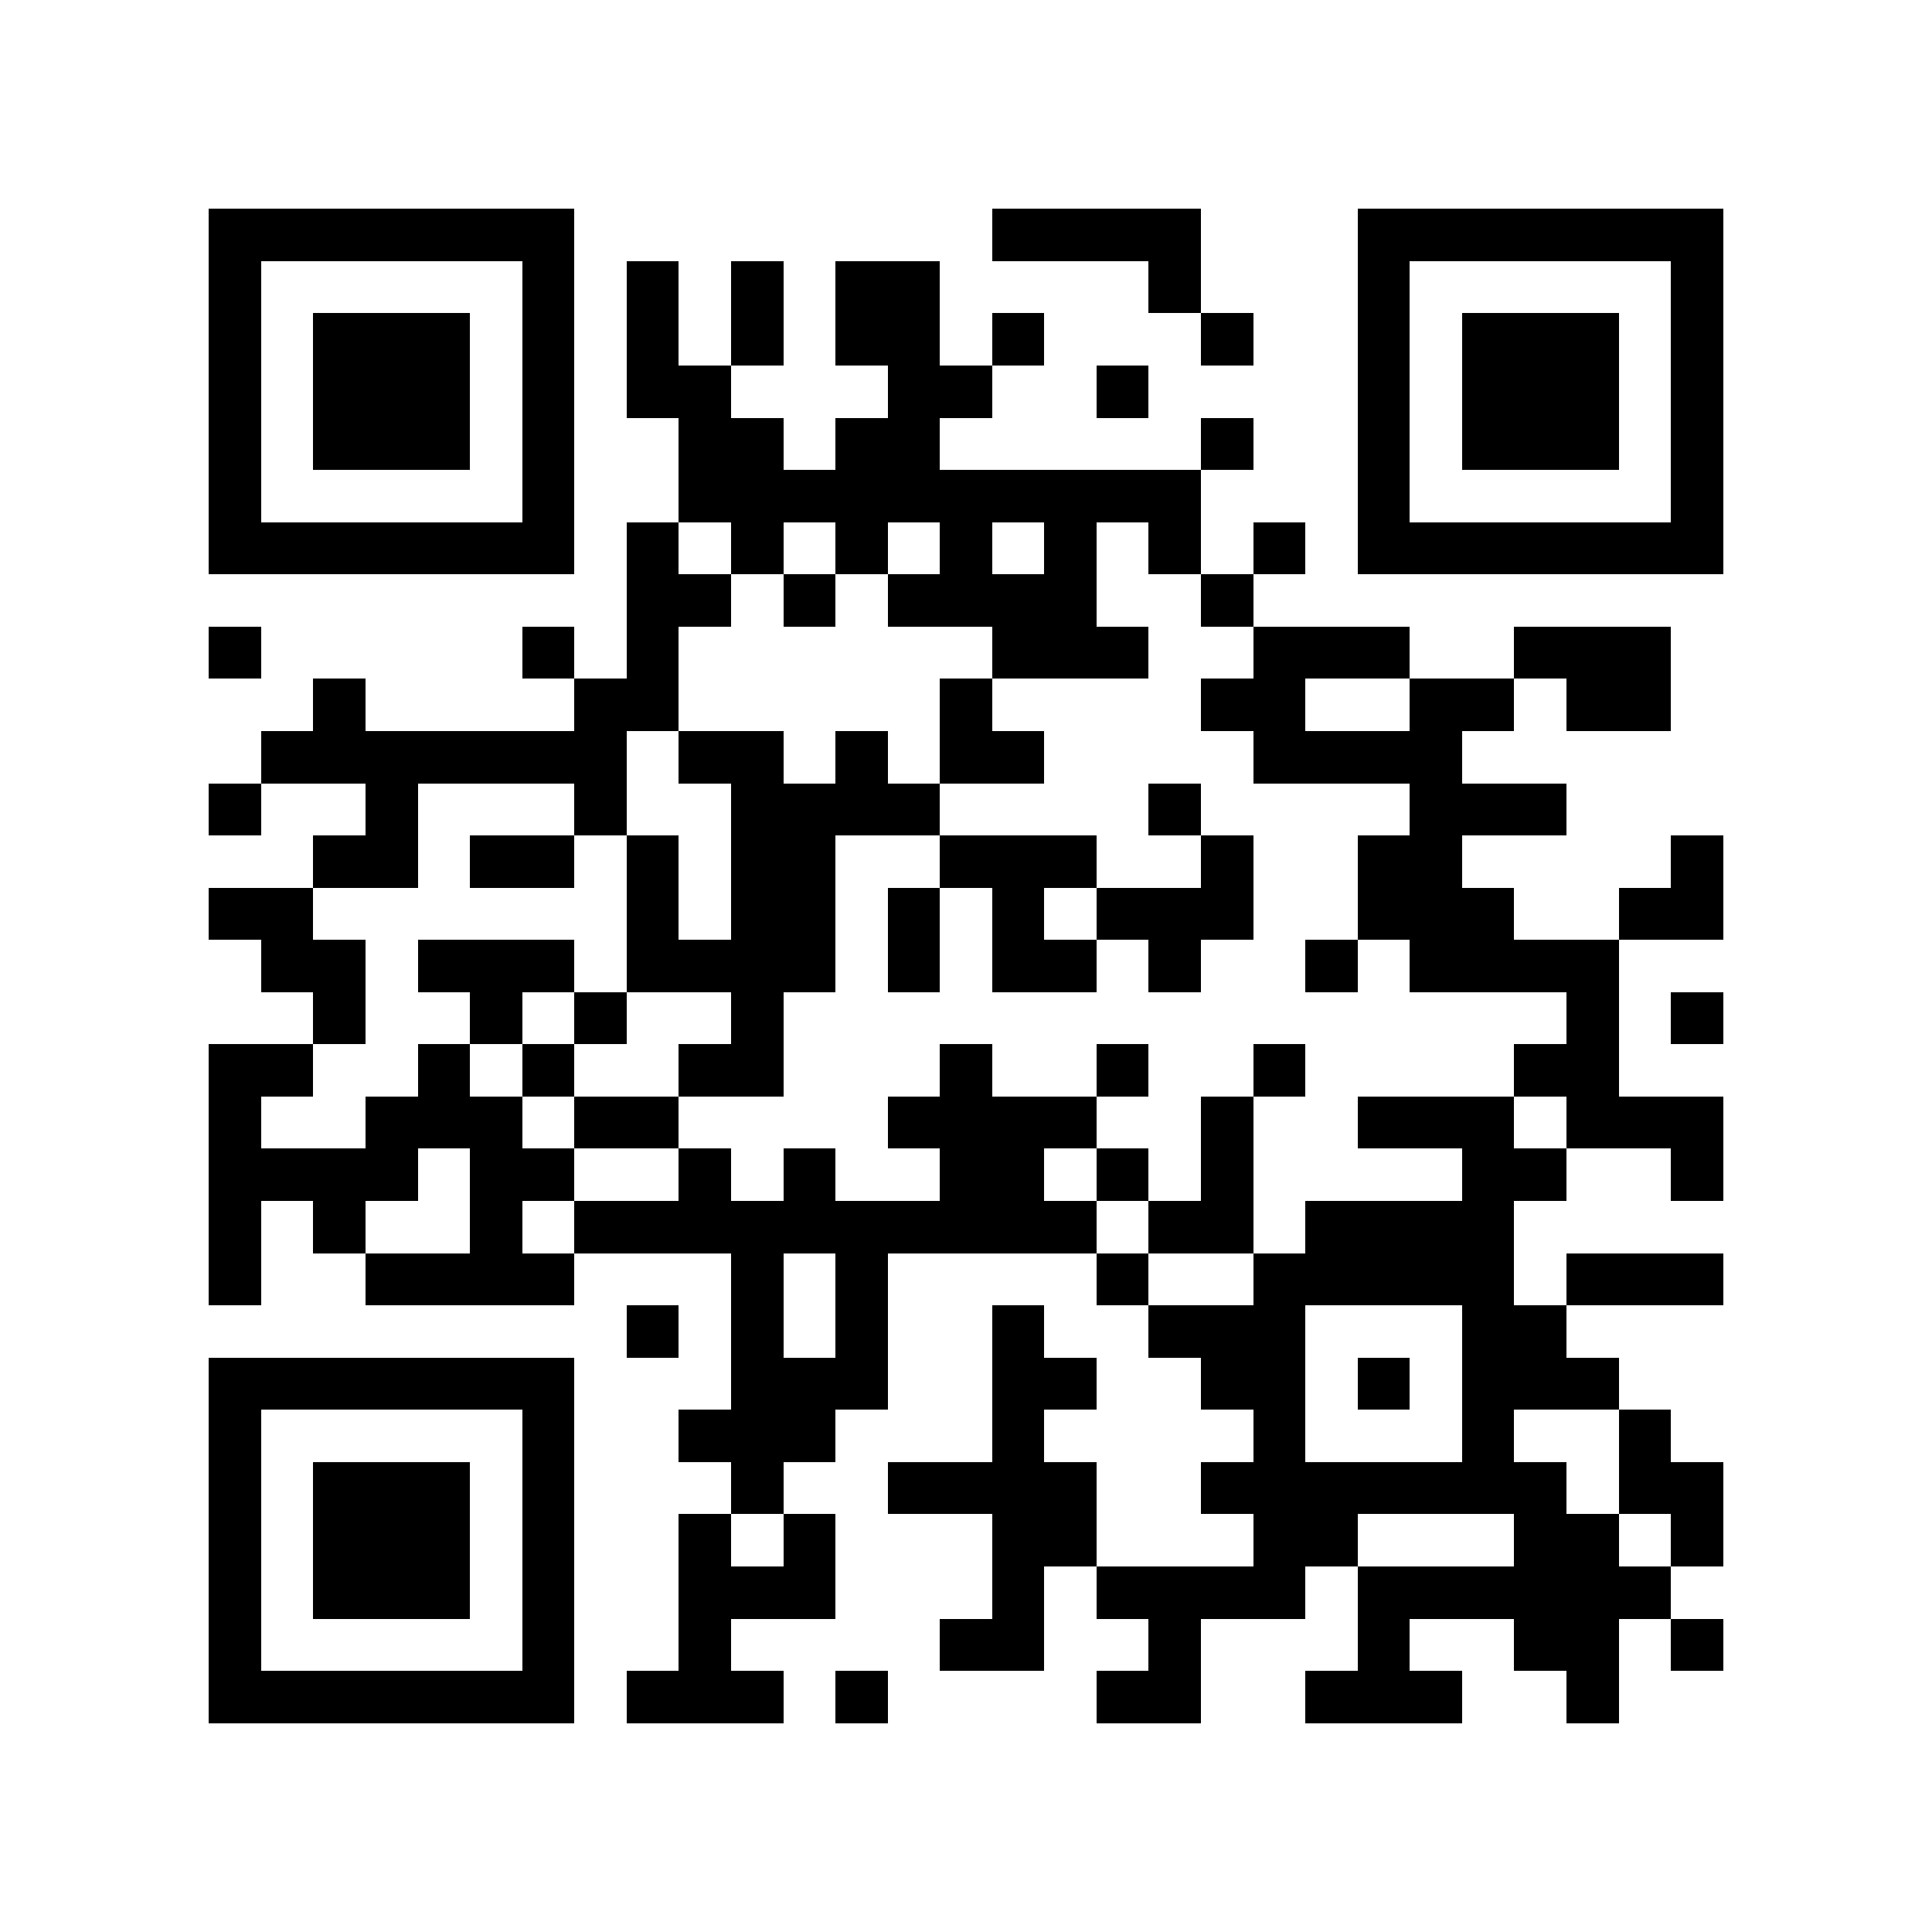 <?xml version="1.0" encoding="utf-8"?><!DOCTYPE svg PUBLIC "-//W3C//DTD SVG 1.1//EN" "http://www.w3.org/Graphics/SVG/1.1/DTD/svg11.dtd"><svg xmlns="http://www.w3.org/2000/svg" viewBox="0 0 37 37" shape-rendering="crispEdges"><path fill="#ffffff" d="M0 0h37v37H0z"/><path stroke="#000000" d="M4 4.5h7m8 0h4m3 0h7M4 5.5h1m5 0h1m1 0h1m1 0h1m1 0h2m4 0h1m3 0h1m5 0h1M4 6.5h1m1 0h3m1 0h1m1 0h1m1 0h1m1 0h2m1 0h1m3 0h1m2 0h1m1 0h3m1 0h1M4 7.5h1m1 0h3m1 0h1m1 0h2m3 0h2m2 0h1m4 0h1m1 0h3m1 0h1M4 8.5h1m1 0h3m1 0h1m2 0h2m1 0h2m5 0h1m2 0h1m1 0h3m1 0h1M4 9.5h1m5 0h1m2 0h10m3 0h1m5 0h1M4 10.5h7m1 0h1m1 0h1m1 0h1m1 0h1m1 0h1m1 0h1m1 0h1m1 0h7M12 11.5h2m1 0h1m1 0h4m2 0h1M4 12.5h1m5 0h1m1 0h1m6 0h3m2 0h3m2 0h3M6 13.5h1m4 0h2m5 0h1m4 0h2m2 0h2m1 0h2M5 14.5h7m1 0h2m1 0h1m1 0h2m4 0h4M4 15.5h1m2 0h1m3 0h1m2 0h4m4 0h1m4 0h3M6 16.5h2m1 0h2m1 0h1m1 0h2m2 0h3m2 0h1m2 0h2m4 0h1M4 17.5h2m6 0h1m1 0h2m1 0h1m1 0h1m1 0h3m2 0h3m2 0h2M5 18.5h2m1 0h3m1 0h4m1 0h1m1 0h2m1 0h1m2 0h1m1 0h4M6 19.5h1m2 0h1m1 0h1m2 0h1m15 0h1m1 0h1M4 20.5h2m2 0h1m1 0h1m2 0h2m3 0h1m2 0h1m2 0h1m4 0h2M4 21.5h1m2 0h3m1 0h2m4 0h4m2 0h1m2 0h3m1 0h3M4 22.5h4m1 0h2m2 0h1m1 0h1m2 0h2m1 0h1m1 0h1m4 0h2m2 0h1M4 23.5h1m1 0h1m2 0h1m1 0h10m1 0h2m1 0h4M4 24.5h1m2 0h4m3 0h1m1 0h1m4 0h1m2 0h5m1 0h3M12 25.5h1m1 0h1m1 0h1m2 0h1m2 0h3m3 0h2M4 26.5h7m3 0h3m2 0h2m2 0h2m1 0h1m1 0h3M4 27.5h1m5 0h1m2 0h3m3 0h1m4 0h1m3 0h1m2 0h1M4 28.5h1m1 0h3m1 0h1m3 0h1m2 0h4m2 0h7m1 0h2M4 29.5h1m1 0h3m1 0h1m2 0h1m1 0h1m3 0h2m3 0h2m3 0h2m1 0h1M4 30.5h1m1 0h3m1 0h1m2 0h3m3 0h1m1 0h4m1 0h6M4 31.5h1m5 0h1m2 0h1m4 0h2m2 0h1m3 0h1m2 0h2m1 0h1M4 32.5h7m1 0h3m1 0h1m4 0h2m2 0h3m2 0h1"/></svg>
